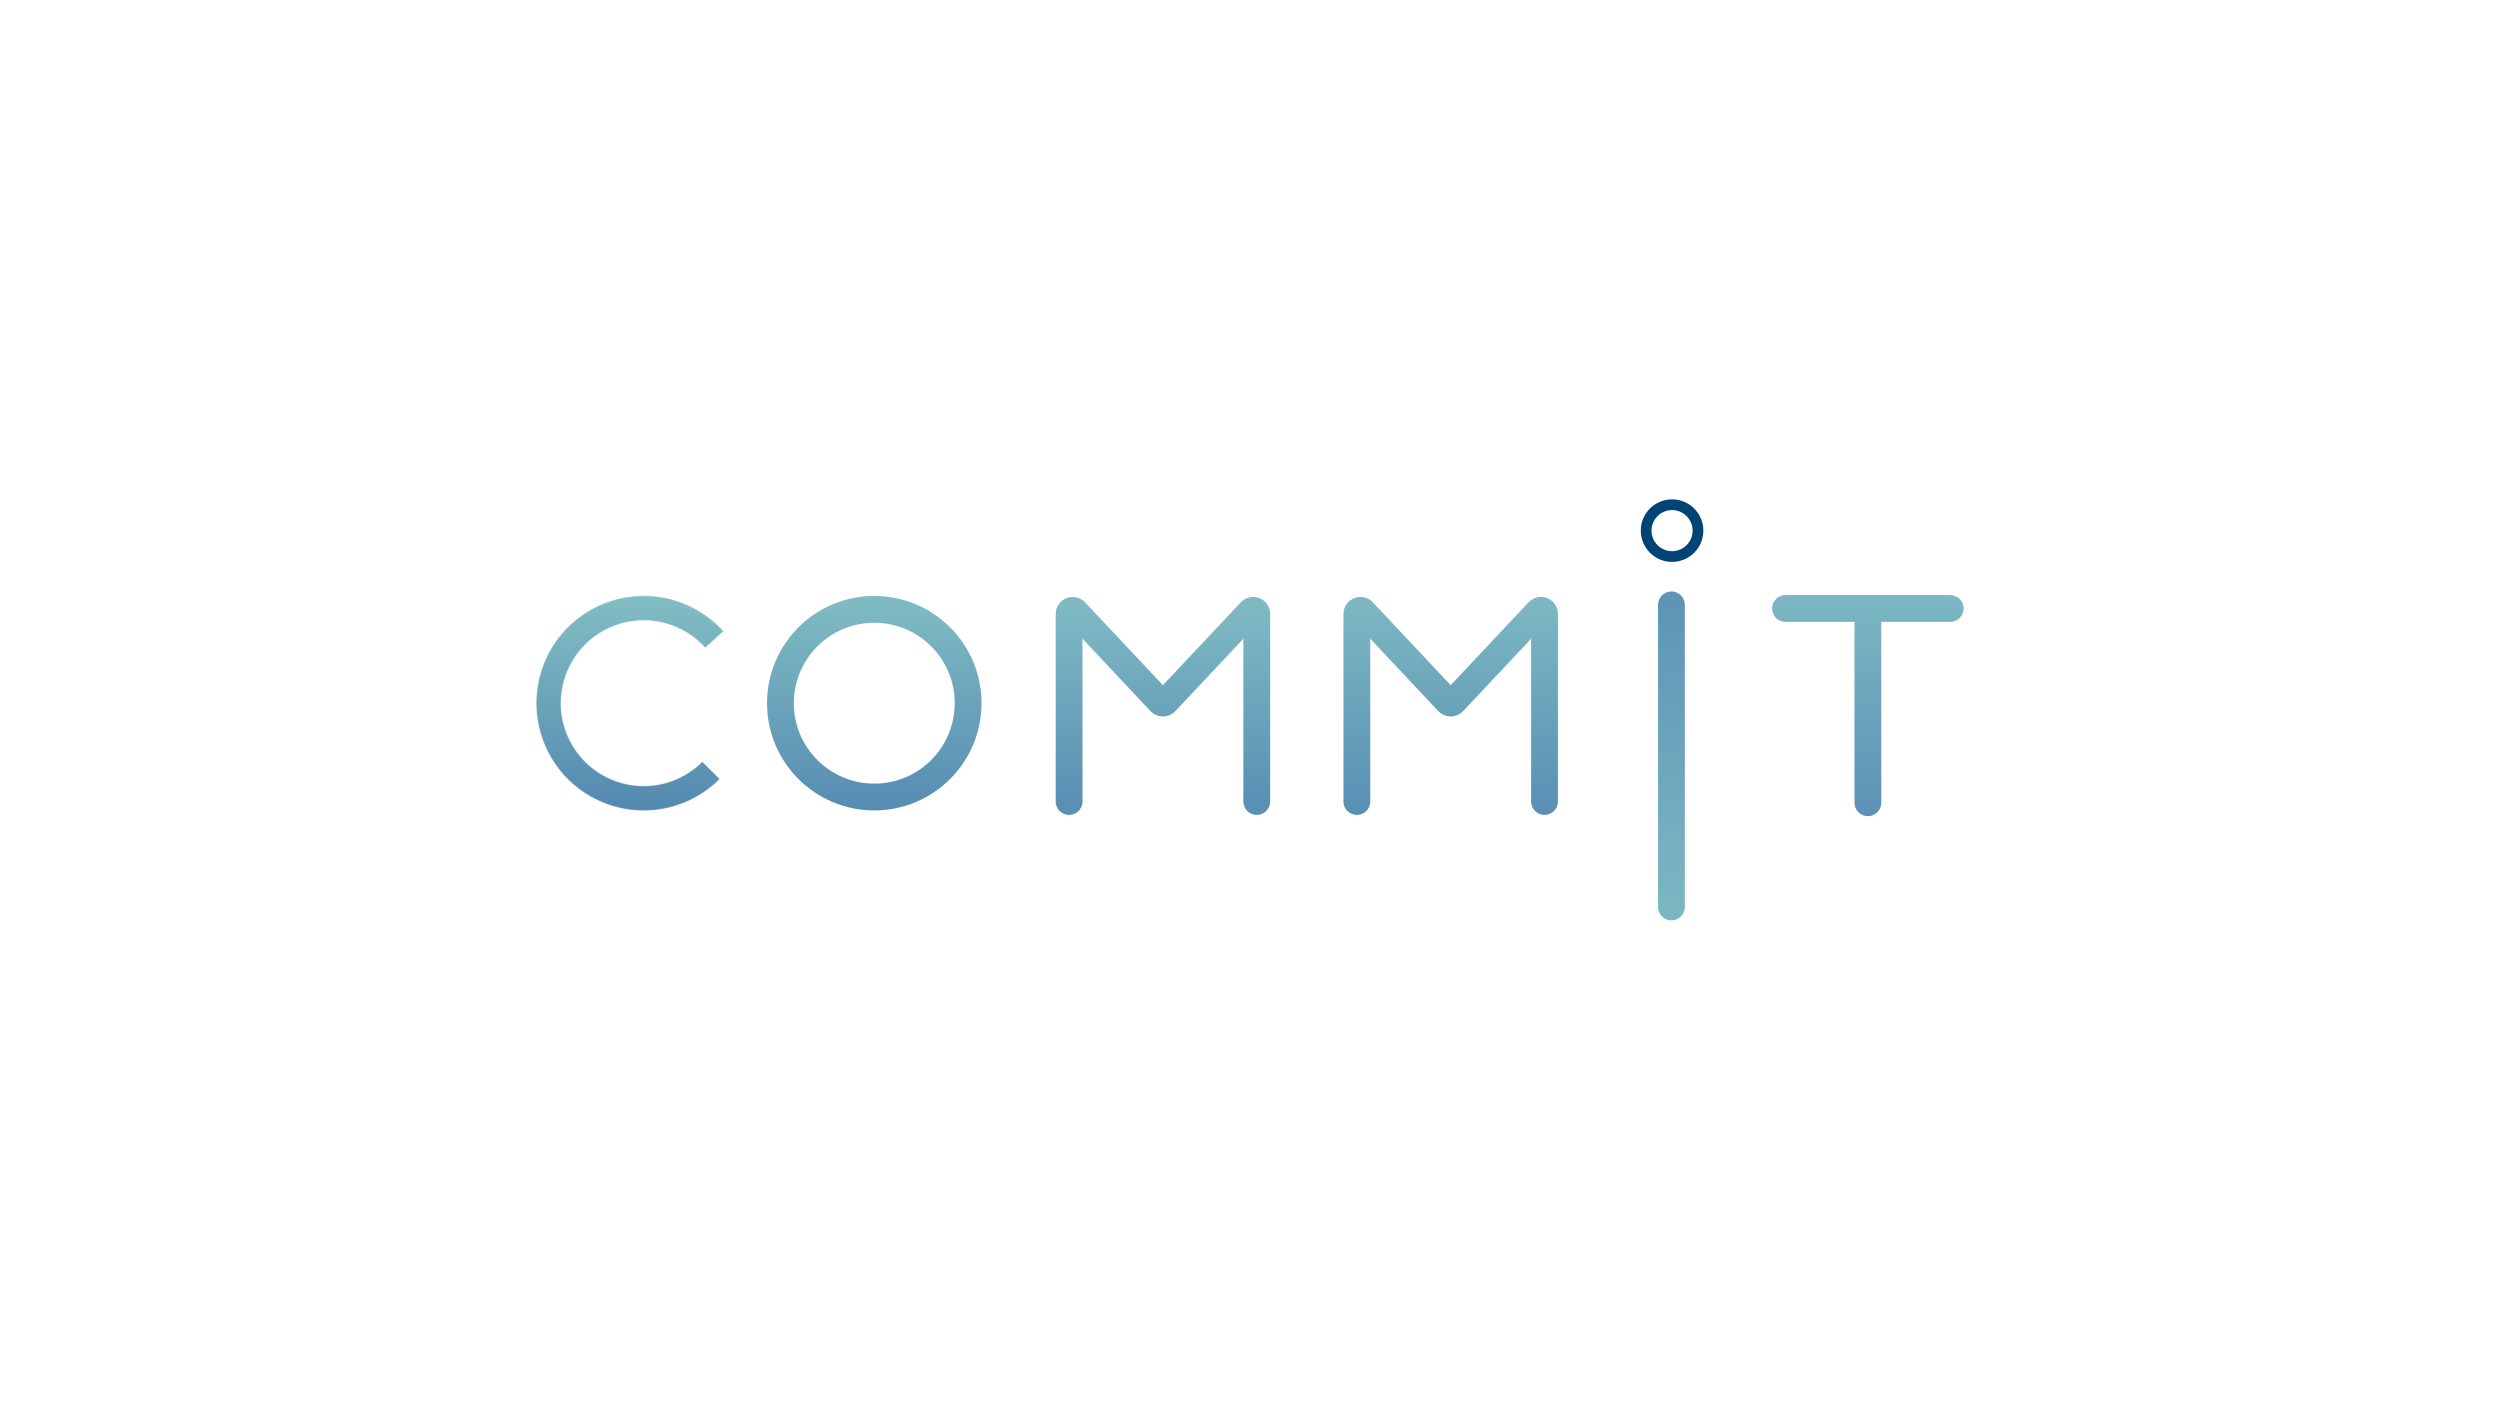 <svg width="3840" height="2160" viewBox="0 0 3840 2160" fill="none" xmlns="http://www.w3.org/2000/svg">
<rect width="3840" height="2160" fill="white"/>
<path d="M1642.13 1231.09V942.961C1642.13 937.986 1648.21 935.576 1651.62 939.202L1782.26 1078.26C1784.43 1080.57 1788.09 1080.57 1790.26 1078.26L1920.9 939.202C1924.31 935.576 1930.39 937.986 1930.39 942.961V1231.09" stroke="url(#paint0_linear_203_38)" stroke-width="41.181" stroke-linecap="round"/>
<path d="M2084.14 1231.09V942.961C2084.14 937.986 2090.22 935.576 2093.63 939.202L2224.27 1078.26C2226.44 1080.57 2230.1 1080.57 2232.27 1078.26L2362.91 939.202C2366.32 935.576 2372.4 937.986 2372.4 942.961V1231.09" stroke="url(#paint1_linear_203_38)" stroke-width="41.181" stroke-linecap="round"/>
<path d="M2567.33 929.097V1393.07" stroke="url(#paint2_linear_203_38)" stroke-width="41.181" stroke-linecap="round"/>
<path fill-rule="evenodd" clip-rule="evenodd" d="M2742.54 914.054C2731.17 914.054 2721.95 923.272 2721.95 934.644C2721.95 946.016 2731.17 955.235 2742.54 955.235H2848.48V1233.02C2848.48 1244.39 2857.7 1253.61 2869.07 1253.61C2880.44 1253.61 2889.66 1244.39 2889.66 1233.02V955.235H2995.61C3006.98 955.235 3016.2 946.016 3016.2 934.644C3016.2 923.272 3006.98 914.054 2995.61 914.054H2742.54Z" fill="url(#paint3_linear_203_38)"/>
<circle cx="1342.88" cy="1080.09" r="144.133" stroke="url(#paint4_linear_203_38)" stroke-width="41.181"/>
<mask id="path-6-inside-1_203_38" fill="white">
<path d="M1105.2 1196.57C1081.91 1219.86 1052.18 1235.63 1019.84 1241.85C987.504 1248.07 954.043 1244.46 923.778 1231.47C893.514 1218.49 867.836 1196.73 850.059 1169.01C832.283 1141.29 823.224 1108.87 824.052 1075.95C824.88 1043.03 835.557 1011.11 854.705 984.319C873.853 957.526 900.592 937.086 931.471 925.64C962.35 914.194 995.951 912.266 1027.94 920.106C1059.92 927.945 1088.82 945.192 1110.91 969.62L1083.22 994.651C1066.14 975.758 1043.79 962.419 1019.05 956.356C994.313 950.293 968.326 951.784 944.443 960.637C920.561 969.489 899.88 985.297 885.071 1006.02C870.262 1026.74 862.004 1051.43 861.364 1076.89C860.723 1102.35 867.73 1127.42 881.478 1148.86C895.227 1170.3 915.087 1187.13 938.494 1197.17C961.901 1207.22 987.781 1210.01 1012.79 1205.2C1037.8 1200.39 1060.8 1188.19 1078.81 1170.18L1105.2 1196.57Z"/>
</mask>
<path d="M1105.2 1196.57C1081.91 1219.86 1052.18 1235.63 1019.84 1241.85C987.504 1248.07 954.043 1244.46 923.778 1231.47C893.514 1218.49 867.836 1196.73 850.059 1169.01C832.283 1141.29 823.224 1108.87 824.052 1075.95C824.88 1043.03 835.557 1011.11 854.705 984.319C873.853 957.526 900.592 937.086 931.471 925.64C962.35 914.194 995.951 912.266 1027.94 920.106C1059.92 927.945 1088.82 945.192 1110.91 969.62L1083.22 994.651C1066.14 975.758 1043.79 962.419 1019.05 956.356C994.313 950.293 968.326 951.784 944.443 960.637C920.561 969.489 899.88 985.297 885.071 1006.02C870.262 1026.74 862.004 1051.43 861.364 1076.89C860.723 1102.35 867.73 1127.42 881.478 1148.86C895.227 1170.3 915.087 1187.13 938.494 1197.17C961.901 1207.22 987.781 1210.01 1012.79 1205.2C1037.8 1200.39 1060.8 1188.19 1078.81 1170.18L1105.2 1196.57Z" stroke="url(#paint5_linear_203_38)" stroke-width="82.362" mask="url(#path-6-inside-1_203_38)"/>
<path fill-rule="evenodd" clip-rule="evenodd" d="M2568.29 863.089C2594.83 863.089 2616.34 841.579 2616.34 815.044C2616.34 788.51 2594.83 767 2568.29 767C2541.76 767 2520.25 788.51 2520.25 815.044C2520.25 841.579 2541.76 863.089 2568.29 863.089ZM2568.29 846.616C2585.73 846.616 2599.86 832.481 2599.86 815.044C2599.86 797.608 2585.73 783.472 2568.29 783.472C2550.86 783.472 2536.72 797.608 2536.72 815.044C2536.72 832.481 2550.86 846.616 2568.29 846.616Z" fill="#004475"/>
<defs>
<linearGradient id="paint0_linear_203_38" x1="1786.26" y1="929.097" x2="1786.26" y2="1231.09" gradientUnits="userSpaceOnUse">
<stop stop-color="#7FBAC3"/>
<stop offset="1" stop-color="#5990B4"/>
</linearGradient>
<linearGradient id="paint1_linear_203_38" x1="2228.27" y1="929.097" x2="2228.27" y2="1231.09" gradientUnits="userSpaceOnUse">
<stop stop-color="#7CB7C2"/>
<stop offset="1" stop-color="#5A91B5"/>
</linearGradient>
<linearGradient id="paint2_linear_203_38" x1="2567.83" y1="929.097" x2="2567.83" y2="1393.07" gradientUnits="userSpaceOnUse">
<stop stop-color="#5E95B7"/>
<stop offset="1" stop-color="#7BB6C2"/>
</linearGradient>
<linearGradient id="paint3_linear_203_38" x1="2852.43" y1="914.125" x2="2852.43" y2="1250.26" gradientUnits="userSpaceOnUse">
<stop stop-color="#7CB7C2"/>
<stop offset="1" stop-color="#5C92B6"/>
</linearGradient>
<linearGradient id="paint4_linear_203_38" x1="1342.88" y1="915.37" x2="1342.88" y2="1244.82" gradientUnits="userSpaceOnUse">
<stop stop-color="#80BCC3"/>
<stop offset="1" stop-color="#568CB2"/>
</linearGradient>
<linearGradient id="paint5_linear_203_38" x1="988.724" y1="915.37" x2="988.724" y2="1244.82" gradientUnits="userSpaceOnUse">
<stop stop-color="#82BEC3"/>
<stop offset="1" stop-color="#5389B0"/>
</linearGradient>
</defs>
</svg>
